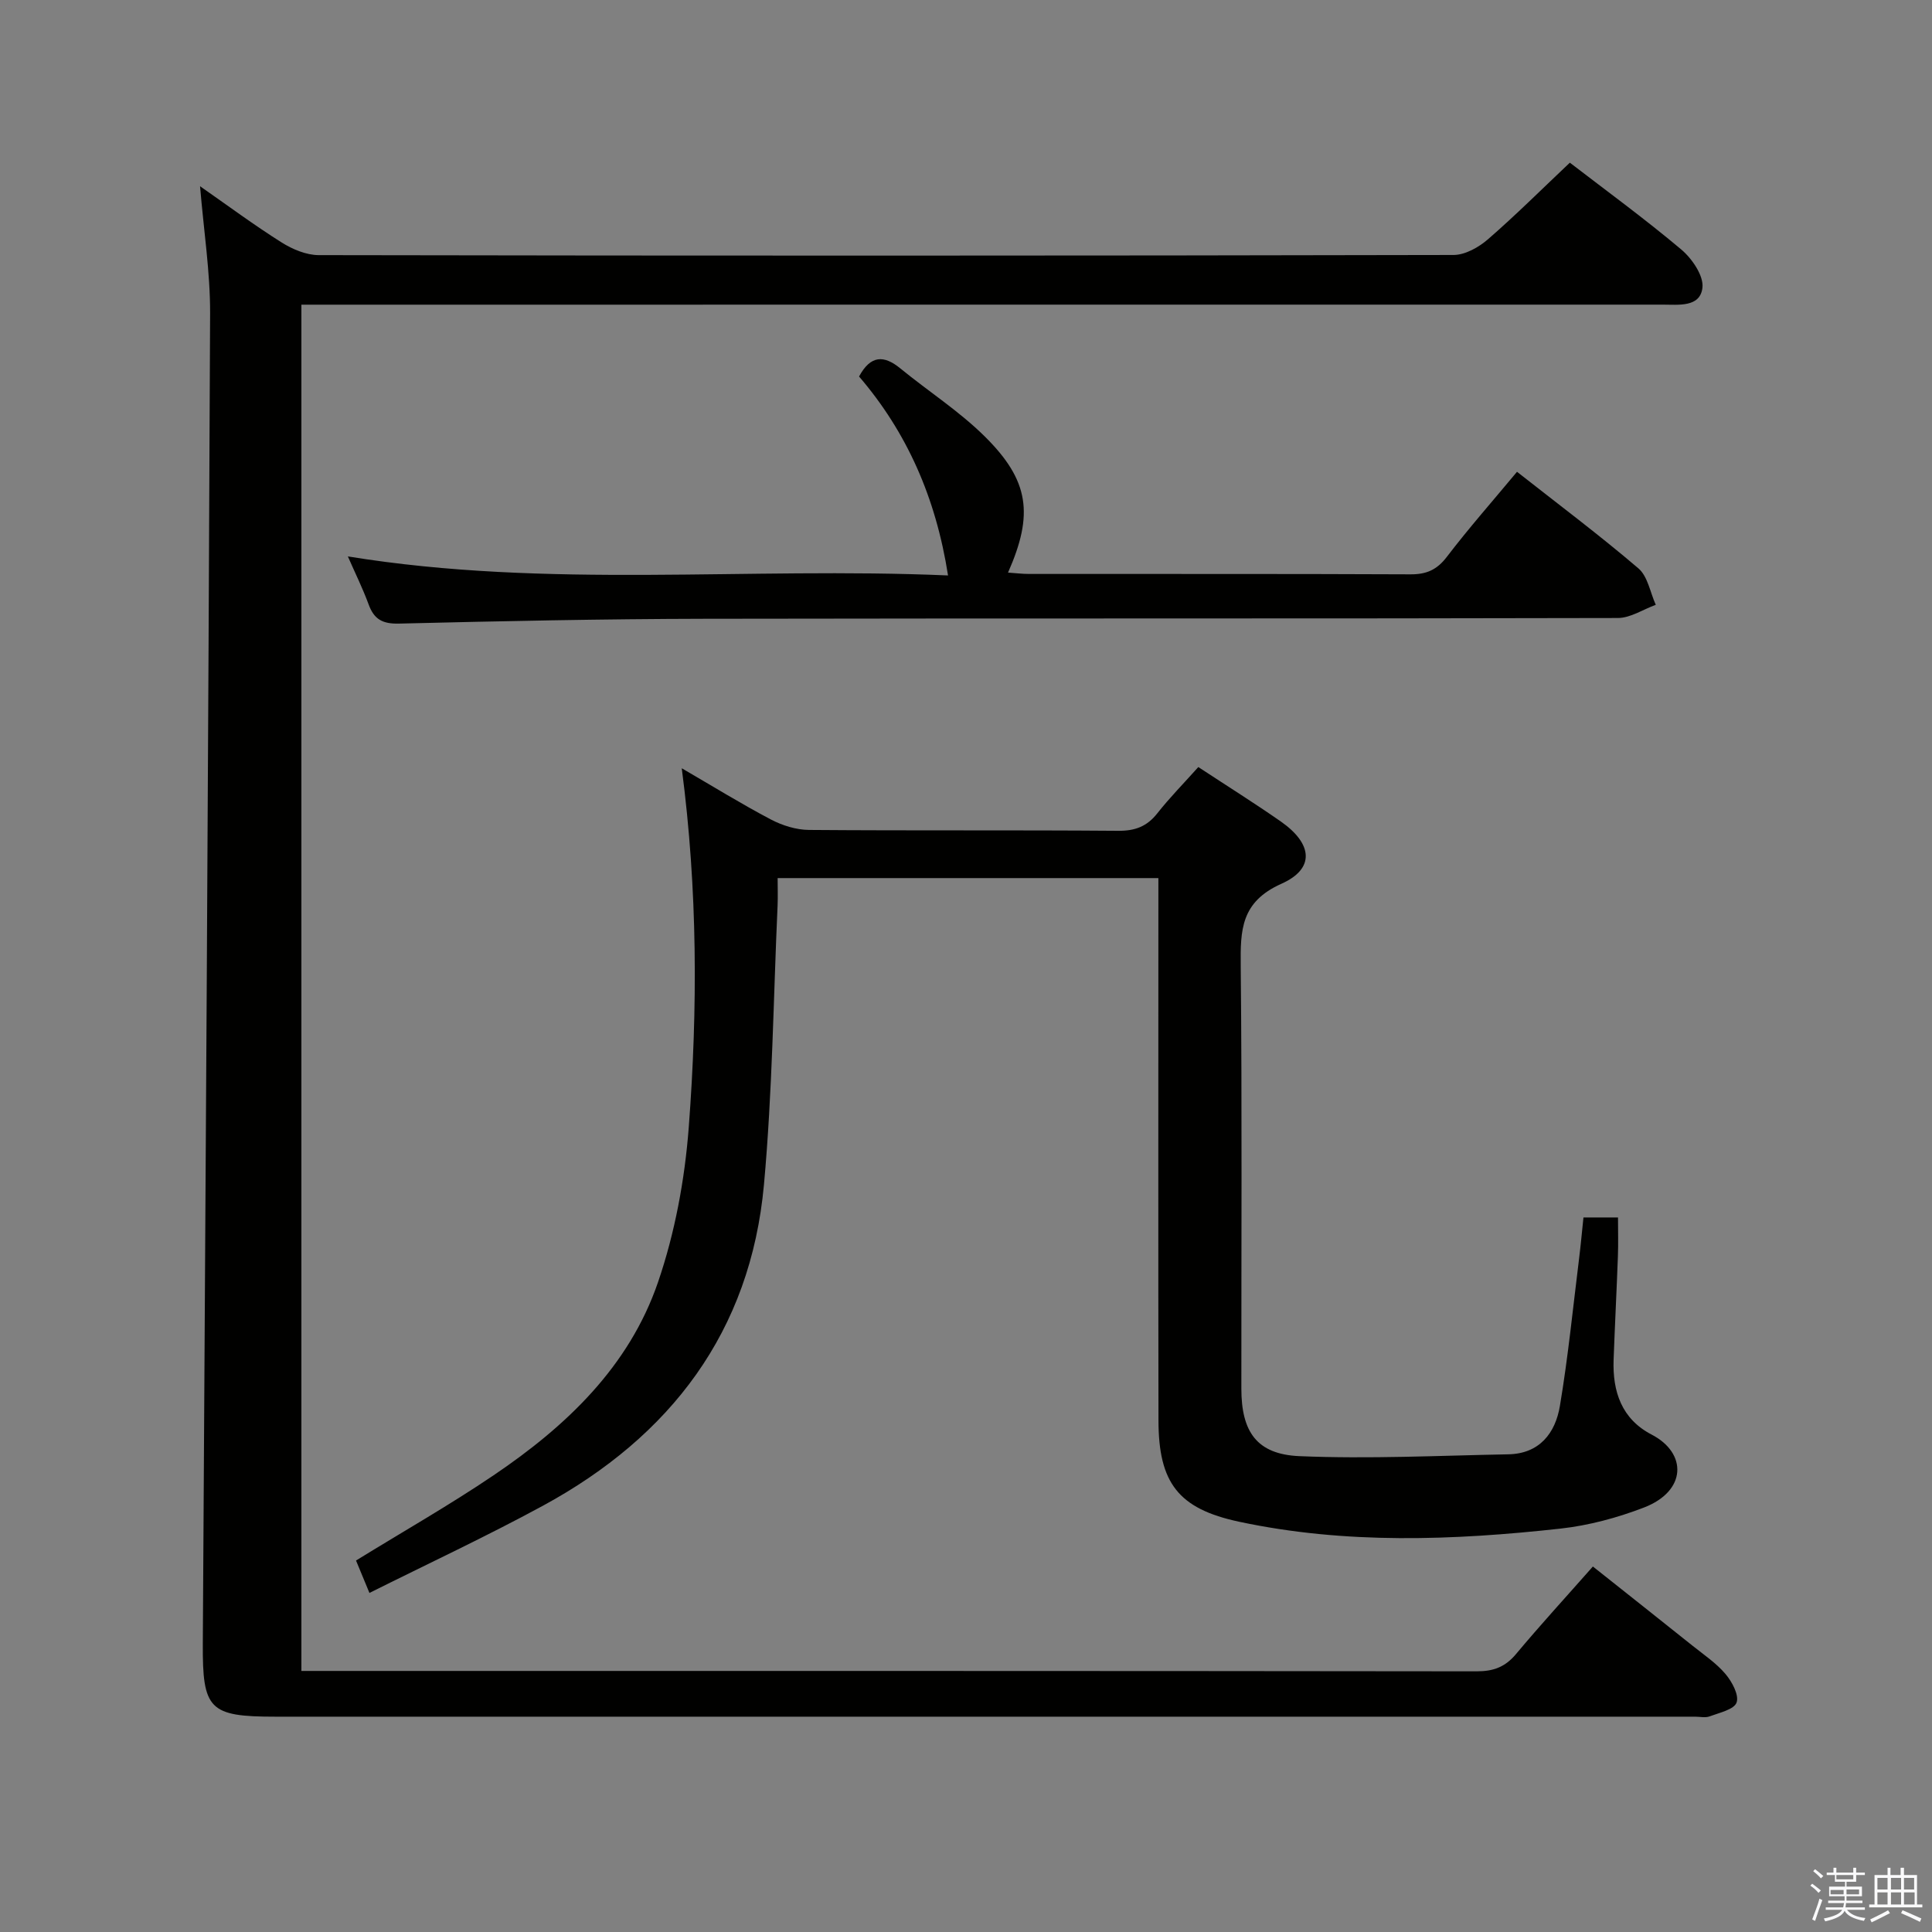 <svg enable-background="new 0 0 400 400" viewBox="0 0 400 400" xmlns="http://www.w3.org/2000/svg"><rect x="0" y="0" width="400" height="400" fill="#808080" stroke="none"/><path d="m374.8 390.4.4-.4c.7.5 1.3 1 1.8 1.4l-.5.5c-.5-.6-1.1-1.1-1.7-1.5zm1 7.3-.6-.3c.5-1.4 1.1-2.8 1.5-4.3.2.1.4.2.6.3-.5 1.3-1 2.8-1.5 4.3zm-.4-10.3.4-.4c.4.3 1 .8 1.7 1.4l-.5.5c-.4-.5-1-1-1.6-1.5zm2.5.3h1.7v-1h.6v1h3.5v-1h.6v1h1.8v.5h-1.8v1.4h-2v1h3.2v2h-3.2v.9h3.3v.5h-3.4c0 .3-.1.6-.1.9h4v.5h-3.7c.7.9 1.9 1.5 3.8 1.7-.1.2-.2.4-.3.6-2.1-.4-3.5-1.1-4-2.1-.4 1-1.8 1.7-4 2.2-.1-.2-.2-.4-.3-.6 2.1-.4 3.4-1 3.8-1.8h-3.4v-.5h3.6c.1-.3.1-.6.2-.9h-3.3v-.5h3.4c0-.3 0-.6 0-.9h-3.2v-2h3.3v-1h-2.1v-1.4h-1.7v-.5zm1.1 3.5v1h2.7c0-.3 0-.4 0-.4 0-.1 0-.2 0-.2 0-.1 0-.2 0-.3h-2.7zm1.2-3v.9h3.5v-.9zm4.7 3h-2.6v.6.4h2.6z" fill="#fafafb"/><path d="m393.6 386.7h.6v1.5h2.7v6.1h1.1v.6h-11v-.6h1.1v-6.1h2.7v-1.5h.6v1.5h2.1v-1.5zm-2.7 8.8.4.6c-1.2.6-2.5 1.3-3.8 1.9-.1-.2-.2-.4-.3-.6 1.2-.6 2.5-1.2 3.7-1.9zm-2.2-6.7v2.4h2.1v-2.4zm0 3v2.5h2.1v-2.5zm2.8-3v2.4h2.1v-2.4zm0 3v2.5h2.1v-2.5zm6 6.1c-1.4-.7-2.7-1.3-3.9-1.8l.3-.6c1.5.6 2.7 1.2 3.9 1.7zm-1.2-9.1h-2.1v2.4h2.1zm-2.1 3v2.5h2.2v-2.5z" fill="#fafafb"/><g fill="#010100"><path d="m41.42 38.56c5.75 4.01 11.18 8.04 16.89 11.64 2.24 1.41 5.1 2.61 7.67 2.62 78.32.14 156.64.14 234.97-.03 2.41-.01 5.22-1.6 7.13-3.26 5.76-5 11.17-10.4 16.94-15.85 7.37 5.67 15.43 11.55 23.05 17.96 2.24 1.88 4.7 5.46 4.4 7.95-.49 4.08-4.94 3.48-8.25 3.48-90.32.01-180.64.01-270.96.01-3.49 0-6.98 0-10.86 0v282.87h5.38c79.32 0 158.64-.02 237.97.08 3.47 0 5.89-.9 8.13-3.58 5.01-6 10.3-11.76 15.91-18.12 6.98 5.54 13.83 10.96 20.66 16.42 2.34 1.87 4.9 3.59 6.8 5.84 1.35 1.6 2.84 4.36 2.29 5.9-.51 1.45-3.56 2.11-5.59 2.87-.88.33-1.98.06-2.98.06-97.99 0-195.97 0-293.96 0-13.73 0-15.1-1.49-15.02-15.16.56-91.78 1.13-183.56 1.51-275.34.03-8.57-1.32-17.15-2.08-26.36z"/><path d="m248.1 158.81c5.99 3.94 11.63 7.47 17.09 11.28 6.58 4.6 7.11 9.76.12 12.88-8.42 3.76-8.51 9.6-8.43 17.05.29 29.15.11 58.31.13 87.47 0 8.91 3.16 13.61 12.02 13.99 14.39.61 28.83-.11 43.25-.38 6.45-.12 9.74-4.39 10.68-10.01 1.7-10.13 2.71-20.38 3.98-30.58.34-2.75.59-5.52.9-8.45h7.15c0 2.81.08 5.42-.02 8.02-.26 7.15-.63 14.29-.89 21.43-.24 6.61 1.67 12.29 7.88 15.51 7.38 3.83 7.28 11.68-1.6 15.1-5.51 2.12-11.41 3.71-17.27 4.36-22.21 2.45-44.49 3.28-66.54-1.42-12.62-2.69-16.68-8.07-16.7-20.96-.06-35.32-.02-70.64-.02-105.97 0-1.98 0-3.96 0-6.33-26.26 0-52.16 0-78.83 0 0 1.89.07 3.8-.01 5.71-.87 19.25-1.07 38.57-2.82 57.75-2.78 30.45-19.32 52.12-45.77 66.49-11.64 6.32-23.66 11.93-35.91 18.05-1.18-2.84-1.98-4.79-2.78-6.71 9.67-5.96 19.32-11.45 28.49-17.65 15.01-10.14 28.05-22.49 34.04-39.99 3.5-10.23 5.54-21.25 6.36-32.06 1.86-24.54 1.85-49.14-1.45-74.33 6.44 3.74 12.33 7.38 18.44 10.6 2.38 1.25 5.25 2.15 7.91 2.17 21.33.17 42.65.01 63.98.18 3.49.03 5.96-.87 8.12-3.61 2.56-3.25 5.48-6.21 8.5-9.59z"/><path d="m72.02 115.2c41.42 6.74 82.54 2.13 124.26 3.94-2.52-16.14-8.54-29.67-18.42-41.19 2.4-4.44 5.15-4.46 8.55-1.67 5.78 4.73 12.16 8.83 17.44 14.05 9.27 9.16 10.19 16.15 4.85 28.22 1.54.1 2.94.28 4.34.28 26.33.02 52.65-.04 78.98.08 3.32.02 5.49-.94 7.54-3.63 4.53-5.93 9.48-11.54 14.52-17.6 8.59 6.75 17.08 13.12 25.13 19.99 1.94 1.65 2.44 4.99 3.6 7.55-2.62.95-5.24 2.73-7.86 2.73-62.98.16-125.96.04-188.95.16-21.14.04-42.27.48-63.41 1-3.43.08-5.16-.91-6.28-4-1.2-3.26-2.75-6.4-4.29-9.91z"/></g></svg>